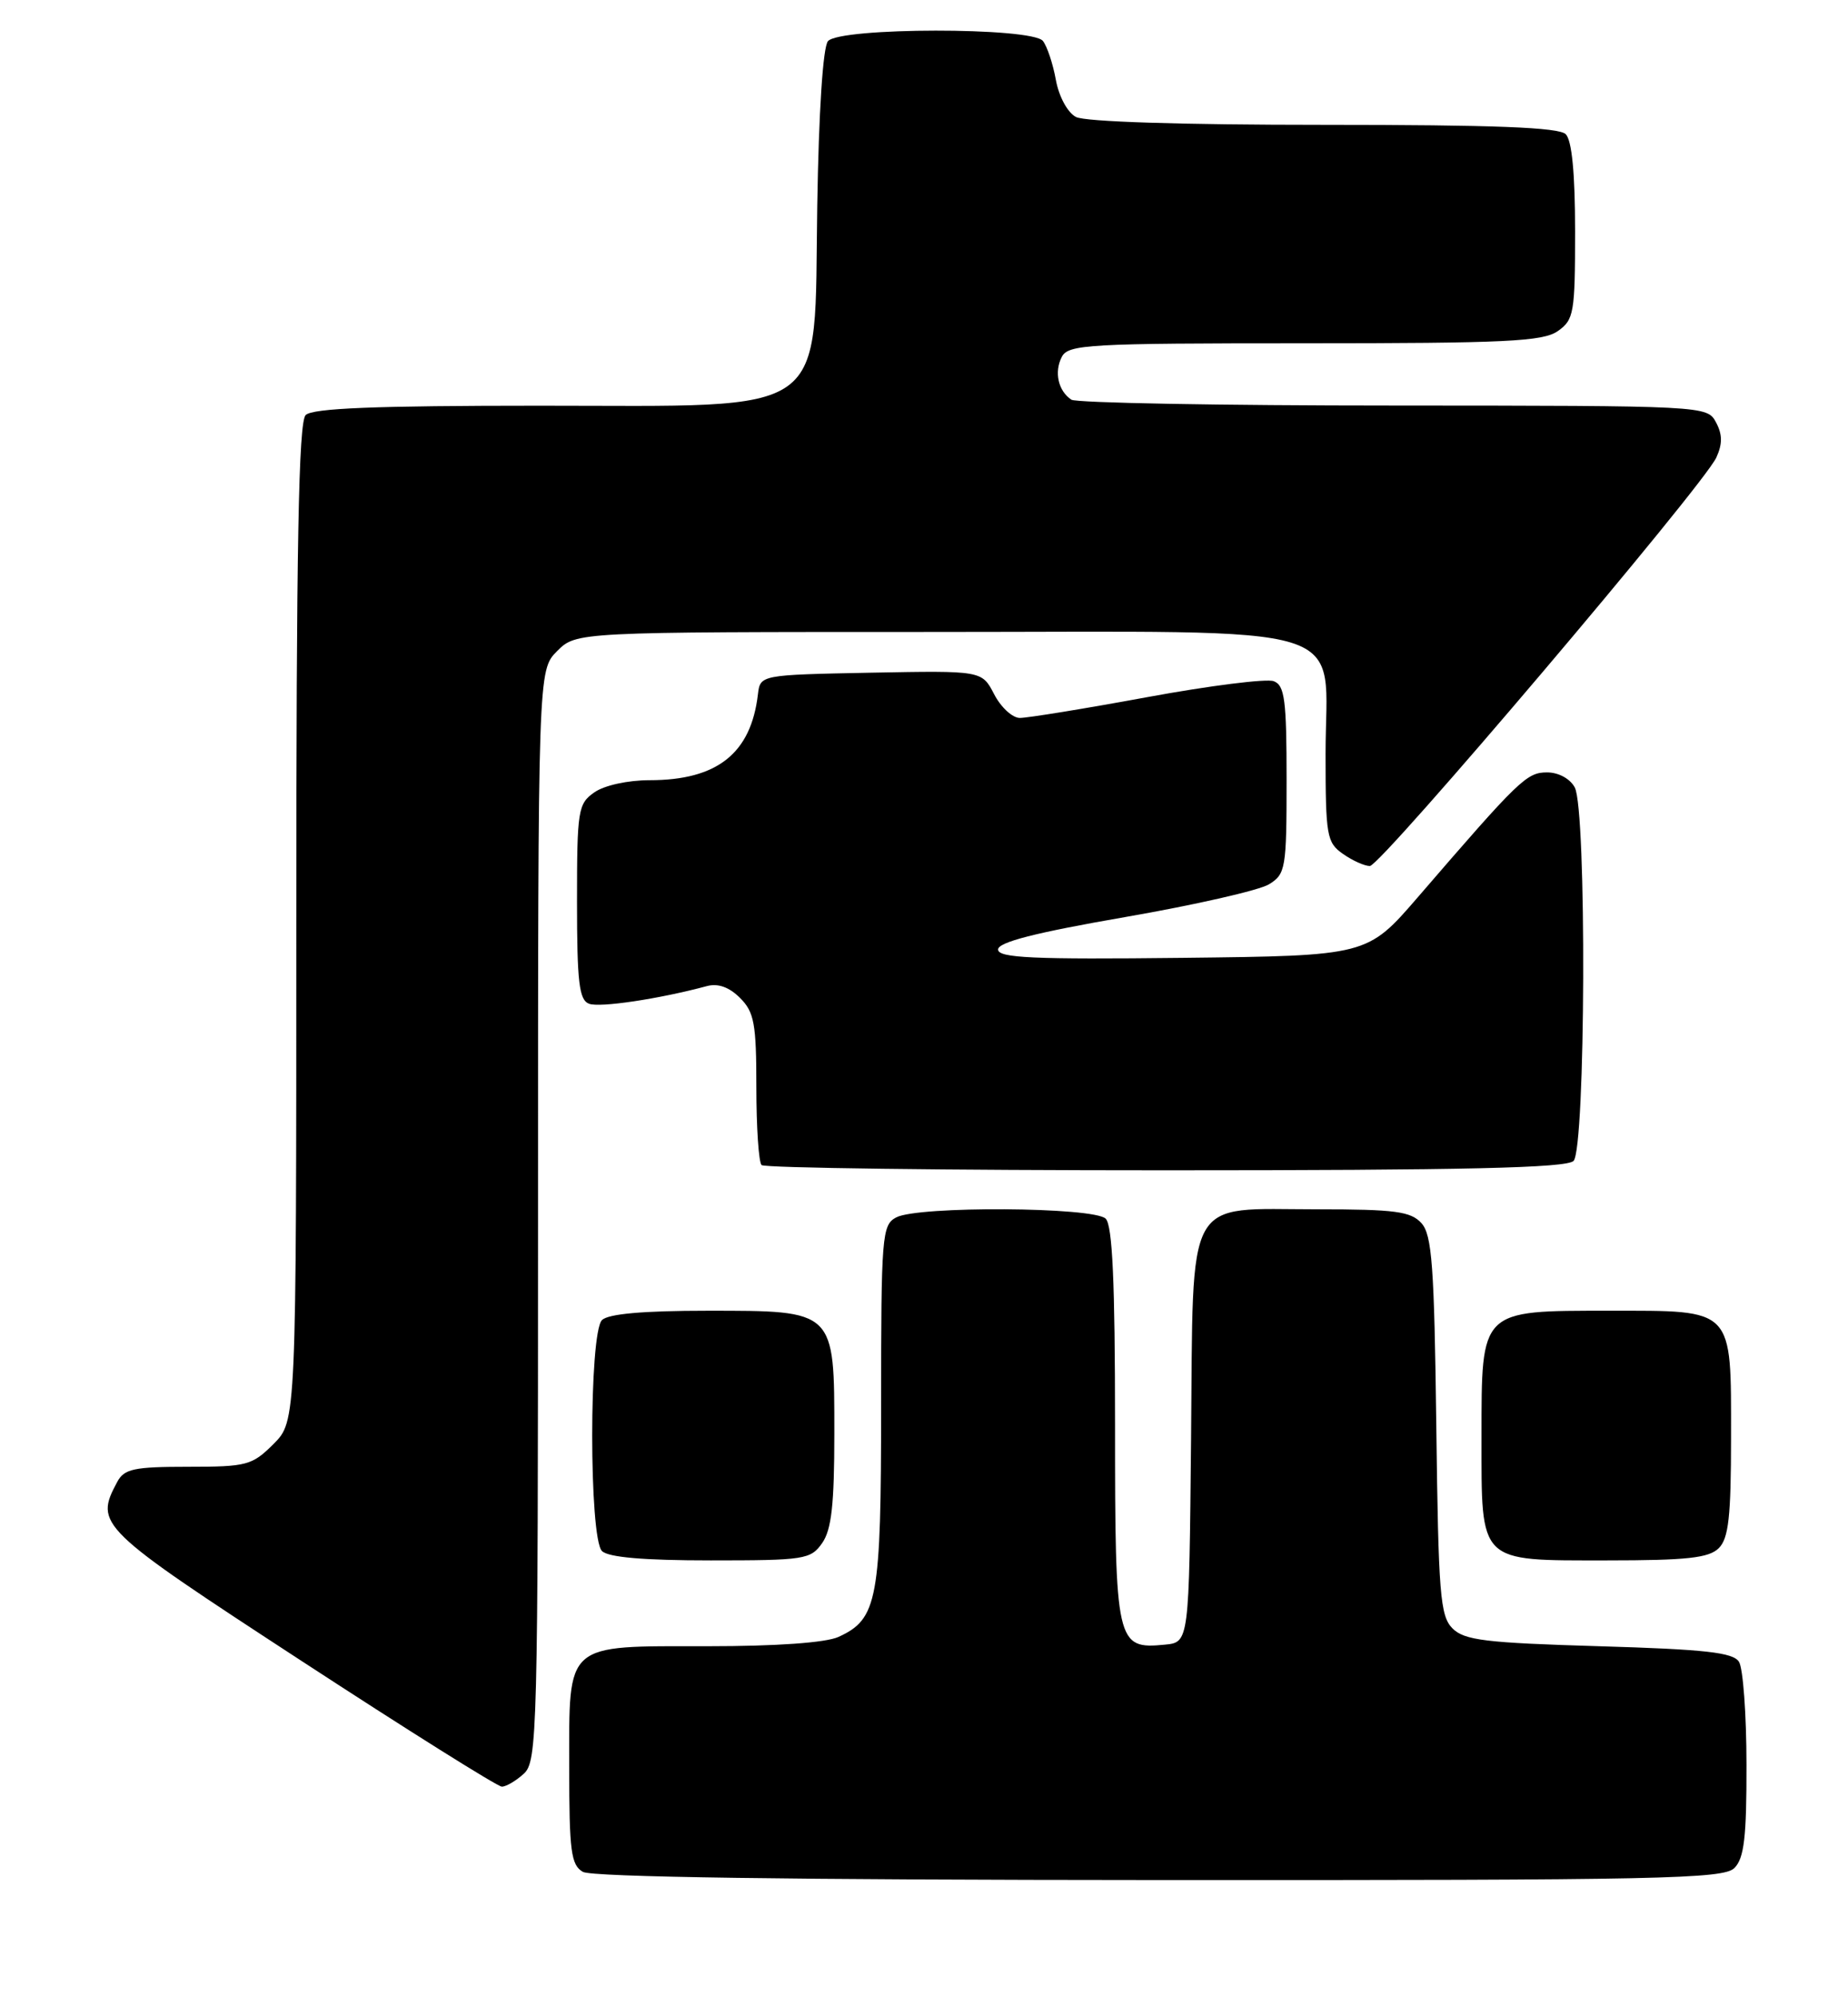 <?xml version="1.0" encoding="UTF-8" standalone="no"?>
<!DOCTYPE svg PUBLIC "-//W3C//DTD SVG 1.1//EN" "http://www.w3.org/Graphics/SVG/1.1/DTD/svg11.dtd" >
<svg xmlns="http://www.w3.org/2000/svg" xmlns:xlink="http://www.w3.org/1999/xlink" version="1.1" viewBox="0 0 237 256">
 <g >
 <path fill="currentColor"
d=" M 222.43 239.43 C 223.68 238.18 224.00 235.48 223.98 226.18 C 223.98 219.76 223.54 213.82 223.02 213.00 C 222.27 211.80 218.71 211.40 205.07 211.00 C 190.51 210.57 187.81 210.24 186.28 208.72 C 184.69 207.12 184.47 204.37 184.20 182.74 C 183.94 162.23 183.65 158.27 182.29 156.77 C 180.93 155.27 178.91 155.00 168.96 155.00 C 151.78 155.00 153.05 152.68 152.75 184.50 C 152.50 210.50 152.50 210.50 149.38 210.80 C 143.16 211.41 143.00 210.68 143.00 182.63 C 143.00 164.34 142.67 157.07 141.80 156.20 C 140.29 154.69 117.71 154.55 114.93 156.04 C 113.11 157.01 113.00 158.35 113.00 180.08 C 113.00 205.10 112.56 207.51 107.53 209.81 C 105.89 210.55 99.60 211.00 90.78 211.00 C 72.29 211.00 73.00 210.37 73.00 226.61 C 73.00 237.26 73.23 239.04 74.75 239.92 C 75.89 240.59 101.52 240.95 148.68 240.97 C 212.99 241.00 221.03 240.83 222.43 239.43 Z  M 67.17 227.35 C 68.91 225.77 69.00 222.24 69.00 155.80 C 69.00 85.91 69.00 85.91 71.45 83.45 C 73.91 81.00 73.91 81.00 119.64 81.00 C 175.01 81.00 170.00 79.45 170.00 96.62 C 170.00 107.13 170.15 107.99 172.22 109.44 C 173.44 110.30 175.00 111.00 175.68 111.00 C 177.09 111.00 218.48 62.24 220.12 58.63 C 220.91 56.90 220.90 55.67 220.07 54.13 C 218.94 52.01 218.70 52.00 178.71 51.98 C 156.60 51.98 138.00 51.64 137.40 51.23 C 135.71 50.11 135.17 47.69 136.17 45.75 C 137.00 44.14 139.52 44.00 167.31 44.00 C 193.07 44.00 197.88 43.77 199.78 42.44 C 201.85 40.99 202.00 40.13 202.00 29.64 C 202.00 22.23 201.59 17.99 200.80 17.20 C 199.92 16.32 191.63 16.00 169.73 16.00 C 151.50 16.00 139.13 15.61 137.98 14.99 C 136.90 14.41 135.80 12.37 135.41 10.24 C 135.04 8.18 134.29 5.94 133.75 5.25 C 132.33 3.47 107.67 3.49 106.18 5.28 C 105.54 6.05 105.00 14.34 104.81 26.36 C 104.38 53.86 106.97 52.00 69.18 52.00 C 48.13 52.00 40.08 52.32 39.20 53.20 C 38.29 54.11 38.00 69.93 38.00 118.28 C 38.00 182.15 38.00 182.15 35.08 185.08 C 32.33 187.82 31.67 188.00 24.11 188.00 C 17.18 188.00 15.93 188.27 15.04 189.93 C 12.10 195.42 12.53 195.84 38.69 212.90 C 52.26 221.75 63.82 229.00 64.36 229.00 C 64.90 229.00 66.17 228.26 67.17 227.35 Z  M 105.44 197.78 C 106.64 196.07 107.00 192.82 107.00 183.78 C 107.00 167.84 107.16 168.00 90.70 168.00 C 82.47 168.00 78.00 168.40 77.20 169.20 C 75.53 170.87 75.53 197.13 77.20 198.80 C 78.01 199.61 82.57 200.00 91.14 200.00 C 103.18 200.00 103.97 199.88 105.44 197.78 Z  M 220.43 198.43 C 221.69 197.17 222.00 194.38 222.00 184.26 C 222.00 167.50 222.48 168.00 206.35 168.00 C 189.78 168.00 190.00 167.78 190.00 184.17 C 190.00 200.49 189.51 200.00 206.08 200.00 C 216.36 200.00 219.16 199.69 220.43 198.43 Z  M 201.80 148.80 C 203.35 147.25 203.50 103.81 201.96 100.93 C 201.36 99.81 199.88 99.00 198.41 99.00 C 195.79 99.00 194.86 99.90 181.83 115.00 C 175.35 122.50 175.35 122.50 151.68 122.77 C 132.47 122.99 128.00 122.78 128.00 121.70 C 128.00 120.76 132.78 119.54 144.25 117.55 C 153.19 116.00 161.51 114.11 162.75 113.34 C 164.88 112.03 165.00 111.32 165.00 99.95 C 165.00 89.72 164.76 87.84 163.35 87.31 C 162.45 86.96 155.13 87.88 147.10 89.36 C 139.07 90.84 131.72 92.03 130.78 92.02 C 129.83 92.01 128.35 90.64 127.49 88.97 C 125.92 85.95 125.92 85.95 111.71 86.22 C 97.50 86.50 97.50 86.50 97.20 89.00 C 96.31 96.57 91.98 100.00 83.32 100.00 C 80.53 100.00 77.50 100.66 76.22 101.56 C 74.13 103.02 74.00 103.83 74.00 115.59 C 74.00 125.90 74.27 128.17 75.54 128.65 C 76.90 129.18 84.52 128.04 90.66 126.39 C 92.09 126.01 93.52 126.52 94.91 127.91 C 96.73 129.73 97.00 131.20 97.00 139.33 C 97.00 144.47 97.30 148.97 97.67 149.33 C 98.03 149.70 121.34 150.00 149.47 150.00 C 187.90 150.00 200.90 149.70 201.80 148.80 Z "/>
</g>
</svg>